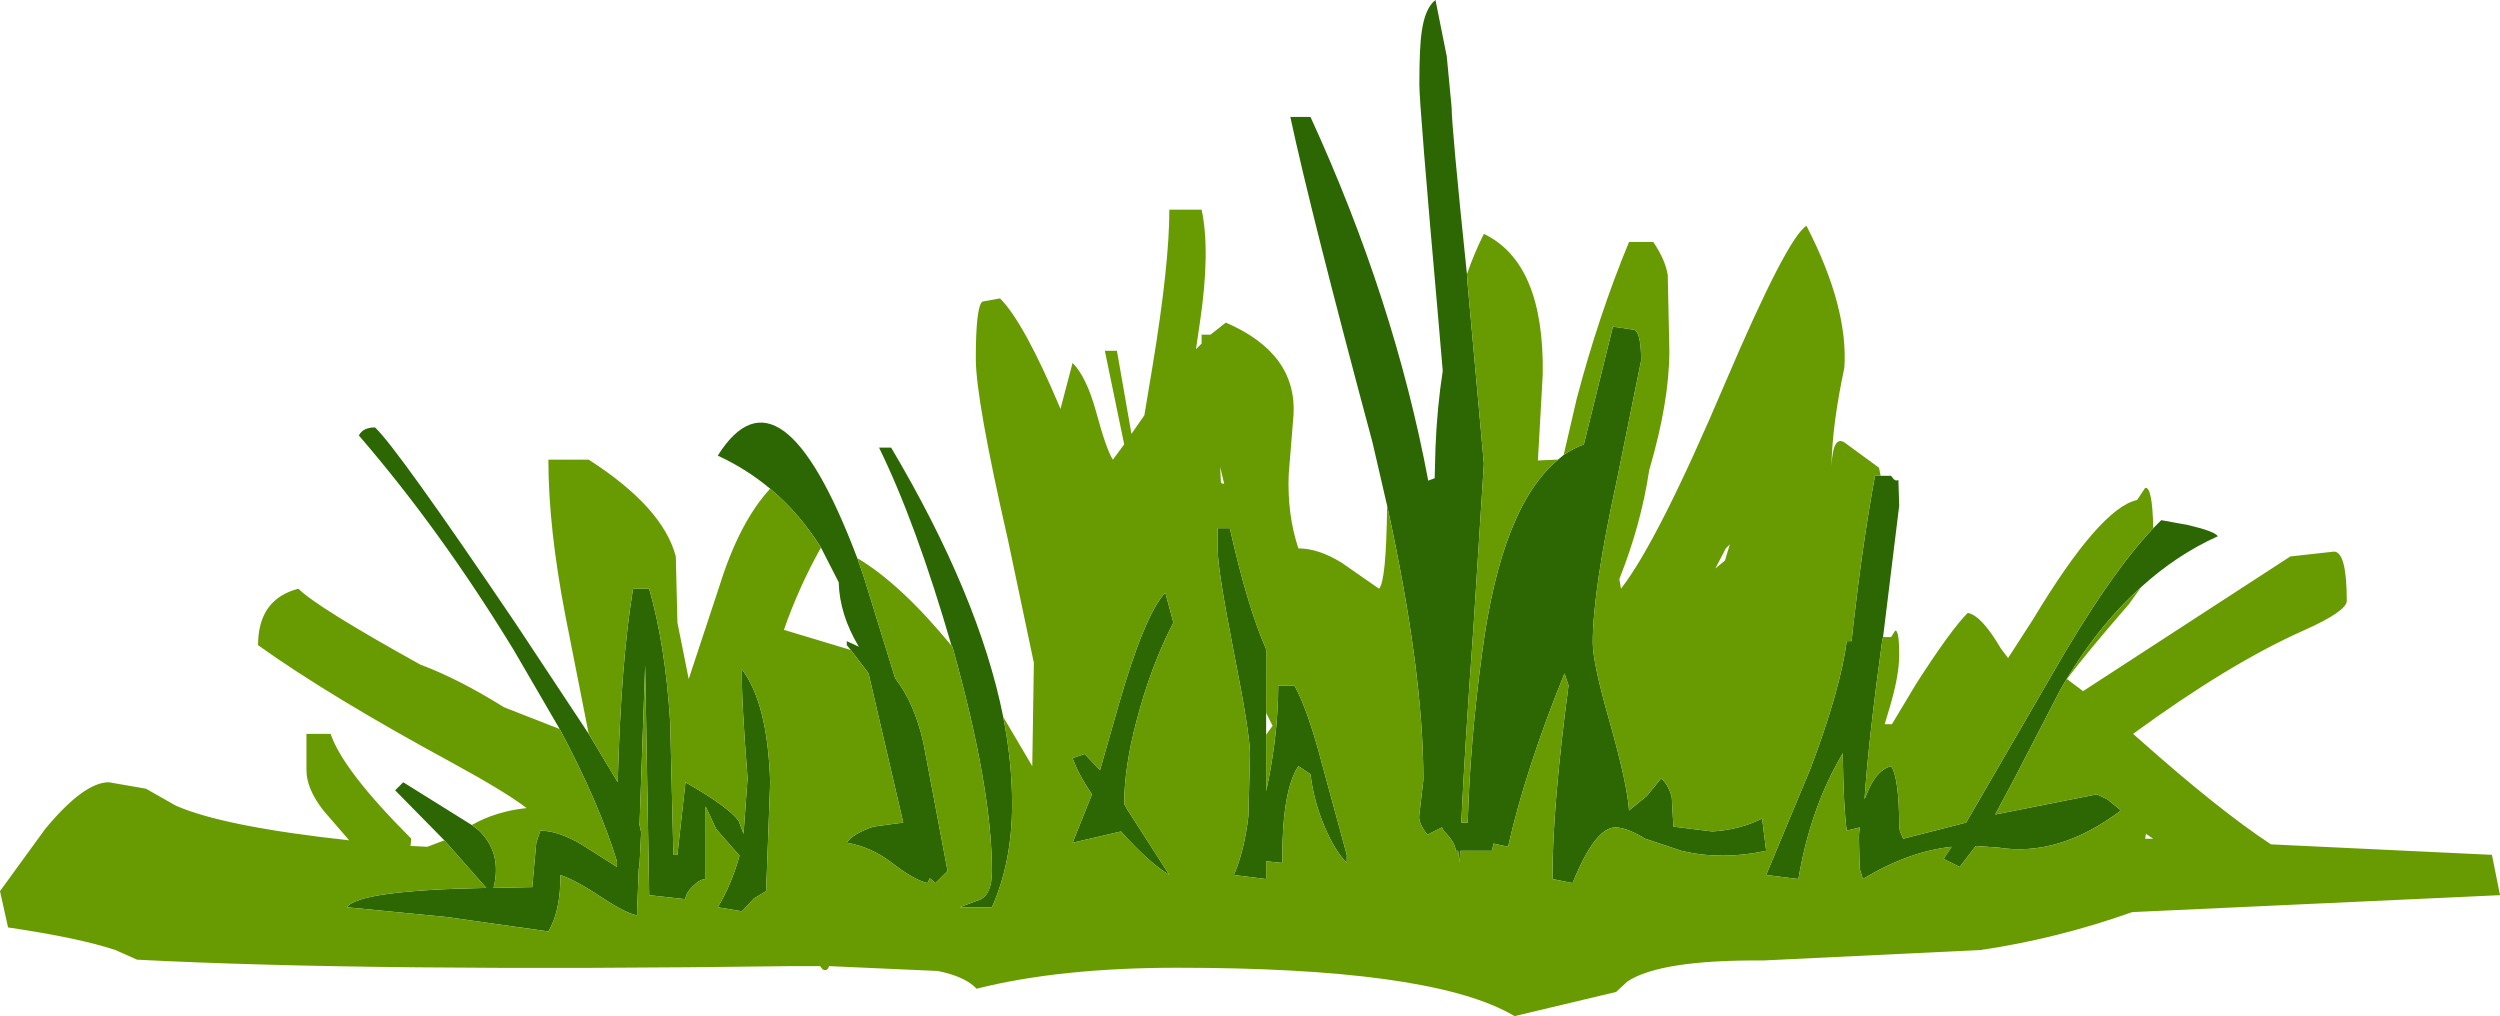 <?xml version="1.0" encoding="UTF-8" standalone="no"?>
<svg xmlns:ffdec="https://www.free-decompiler.com/flash" xmlns:xlink="http://www.w3.org/1999/xlink" ffdec:objectType="shape" height="63.0px" width="155.0px" xmlns="http://www.w3.org/2000/svg">
  <g transform="matrix(1.0, 0.0, 0.0, 1.0, 0.0, 13.0)">
    <path d="M86.0 18.35 L85.1 14.45 Q81.3 0.3 80.0 -5.75 L81.25 -5.75 Q86.45 5.6 88.55 16.8 L88.95 16.65 89.0 14.75 Q89.1 12.25 89.45 10.0 L89.15 6.5 Q88.0 -6.5 88.0 -7.75 88.0 -10.1 88.15 -11.05 88.35 -12.5 89.0 -13.0 L89.7 -9.5 90.0 -6.35 Q90.0 -5.15 90.95 4.0 L91.0 4.7 92.0 15.75 91.35 25.95 Q90.8 33.6 90.6 38.0 L91.0 38.0 Q91.15 32.9 91.9 27.4 93.1 18.4 96.6 15.5 L96.95 15.2 Q97.55 14.8 98.2 14.55 L100.0 7.25 101.35 7.45 Q101.75 7.7 101.75 9.35 L100.25 16.75 Q98.75 23.6 98.75 26.85 98.75 28.1 99.8 31.75 100.9 35.65 101.0 37.25 L102.1 36.35 103.0 35.25 Q103.5 35.75 103.65 36.45 L103.75 38.25 106.15 38.55 Q107.85 38.45 109.25 37.75 L109.5 39.75 Q106.75 40.35 104.25 39.75 L102.0 39.0 Q100.85 38.3 100.15 38.3 98.9 38.3 97.5 41.75 L96.25 41.5 Q96.25 37.0 97.25 29.5 L97.0 28.75 Q94.6 34.65 93.5 39.5 L92.6 39.3 92.5 39.75 90.55 39.75 90.5 40.25 90.5 40.5 90.4 39.75 90.25 39.75 Q90.25 39.25 89.5 38.5 L89.4 38.3 88.5 38.75 Q87.9 38.0 88.0 37.5 L88.25 35.35 Q88.25 28.6 86.0 18.35 M116.6 16.5 L117.25 16.5 Q117.5 16.9 117.7 16.75 L117.75 18.35 116.75 26.5 116.7 26.7 Q115.85 32.85 115.6 36.55 L115.9 35.85 Q116.45 34.7 117.25 34.5 117.75 35.25 117.75 38.25 L117.8 38.55 118.0 39.0 121.9 38.0 127.15 28.95 Q130.75 22.65 133.5 19.75 L134.0 19.25 135.65 19.55 Q137.35 19.95 137.5 20.25 134.95 21.4 132.75 23.4 129.95 25.9 127.75 29.75 L124.8 35.45 123.7 37.5 130.0 36.25 130.65 36.55 131.5 37.25 Q127.65 40.15 123.9 39.55 L122.5 39.45 121.5 40.75 120.5 40.25 121.0 39.5 Q118.3 39.8 115.5 41.5 L115.3 40.85 115.25 38.85 115.3 38.3 114.5 38.5 Q114.3 37.15 114.25 33.7 L114.0 34.15 Q112.2 37.35 111.5 41.5 L109.5 41.25 112.25 34.65 Q114.1 29.75 114.5 26.75 L114.8 26.75 114.9 25.8 Q115.5 20.55 116.25 16.5 L116.6 16.5 M27.55 39.1 L24.5 36.0 24.75 35.75 25.0 35.5 29.25 38.15 29.65 38.45 Q31.15 39.85 30.6 42.05 L33.0 42.0 33.25 39.25 33.5 38.5 Q34.6 38.5 36.05 39.35 L38.25 40.75 38.25 40.4 Q37.15 36.8 34.7 32.2 L31.85 27.3 Q27.3 19.85 22.25 14.0 22.5 13.5 23.25 13.5 24.6 14.75 32.0 25.7 L36.5 32.5 38.3 35.5 Q38.5 28.0 39.25 23.5 L40.25 23.5 Q41.25 27.0 41.55 31.75 L41.75 40.0 42.0 40.0 42.5 35.5 Q45.2 37.05 45.8 37.9 L46.1 38.7 46.35 35.25 Q45.95 30.2 46.0 28.5 47.6 30.6 47.75 35.5 L47.5 42.25 46.75 42.7 46.0 43.5 44.5 43.25 Q45.35 41.85 45.85 40.05 L44.4 38.4 43.75 37.0 43.75 41.5 Q43.4 41.5 42.95 41.95 42.5 42.4 42.5 42.75 L40.25 42.5 40.0 28.25 39.65 38.15 39.75 38.6 39.65 40.6 39.6 40.9 39.5 43.5 39.5 43.75 Q38.85 43.65 37.4 42.7 35.75 41.6 34.75 41.25 34.75 43.5 34.0 44.75 L27.65 43.85 21.5 43.25 Q22.25 42.2 30.15 42.05 L27.55 39.1 M47.75 17.3 Q46.25 16.05 44.5 15.25 48.4 9.05 53.15 21.6 L53.55 22.75 55.5 29.05 Q56.7 30.6 57.25 33.05 L58.75 41.0 58.0 41.75 57.65 41.45 57.5 41.75 Q56.65 41.55 55.3 40.5 54.0 39.5 52.5 39.25 52.85 38.7 54.15 38.25 L56.0 38.0 53.85 28.75 52.75 27.3 52.5 27.0 52.5 26.75 53.25 27.1 Q52.05 25.1 52.0 23.1 L50.9 20.95 Q49.55 18.8 47.75 17.3 M59.05 27.1 L59.0 27.05 Q56.8 19.45 54.5 14.75 L55.25 14.75 Q60.7 23.95 62.2 31.45 62.75 34.25 62.75 36.85 62.75 40.45 61.5 43.25 L59.5 43.25 60.7 42.8 Q61.5 42.5 61.5 41.0 61.5 35.85 59.05 27.1 M78.5 32.55 L78.5 36.05 78.65 35.35 Q79.25 32.25 79.25 29.5 L80.25 29.5 Q81.05 30.9 81.95 34.3 L83.5 40.0 83.5 40.5 Q82.75 39.75 82.1 38.2 81.45 36.65 81.25 35.0 L80.5 34.5 Q79.5 36.0 79.5 40.25 L79.5 40.5 78.5 40.4 78.5 41.5 76.5 41.25 Q77.15 39.75 77.4 37.6 L77.5 33.75 Q77.5 32.5 76.5 27.45 75.5 22.35 75.5 21.1 L75.5 19.75 76.25 19.75 Q77.35 24.65 78.5 27.25 L78.5 31.2 78.5 32.55 M66.5 34.0 L67.25 33.75 68.2 34.75 69.3 30.9 Q70.95 25.1 72.25 23.75 L72.75 25.6 Q71.35 28.3 70.45 31.75 69.7 34.6 69.7 36.85 L69.9 37.2 72.5 41.25 Q71.25 40.5 69.5 38.55 L66.5 39.25 67.7 36.25 Q66.85 35.0 66.5 34.0" fill="#2c6703" fill-rule="evenodd" stroke="none"/>
    <path d="M90.95 4.0 Q91.4 2.7 92.0 1.5 95.75 3.3 95.65 10.2 L95.35 15.55 96.5 15.5 96.6 15.5 Q93.1 18.4 91.9 27.4 91.15 32.9 91.0 38.0 L90.6 38.0 Q90.8 33.6 91.35 25.95 L92.0 15.75 91.0 4.7 90.95 4.0 M96.95 15.2 L97.75 11.75 Q99.1 6.6 101.0 2.0 L102.5 2.0 Q103.25 3.1 103.4 4.05 L103.5 8.75 Q103.5 11.9 102.25 16.15 101.75 19.5 100.4 22.9 L100.5 23.5 Q102.8 20.55 107.0 10.65 110.8 1.75 112.0 1.0 114.6 6.05 114.35 9.8 113.6 13.3 113.55 15.9 113.65 13.85 114.45 14.5 L116.5 16.0 116.6 16.5 116.25 16.5 Q115.5 20.55 114.9 25.8 L114.8 26.75 114.5 26.75 Q114.1 29.75 112.25 34.65 L109.5 41.25 111.5 41.5 Q112.2 37.35 114.0 34.15 L114.25 33.7 Q114.3 37.15 114.5 38.5 L115.3 38.3 115.25 38.85 115.3 40.85 115.5 41.5 Q118.3 39.8 121.0 39.5 L120.5 40.25 121.5 40.75 122.5 39.45 123.9 39.55 Q127.65 40.15 131.5 37.25 L130.65 36.55 130.0 36.25 123.7 37.5 124.8 35.45 127.75 29.75 Q129.95 25.9 132.75 23.4 L132.0 24.45 Q129.35 27.5 128.15 29.1 L129.15 29.85 142.0 21.5 144.7 21.2 Q145.5 21.2 145.5 24.25 145.5 24.9 142.8 26.1 138.2 28.15 132.25 32.5 L132.65 32.85 Q137.6 37.25 140.8 39.35 L154.5 40.0 155.0 42.5 132.2 43.55 Q127.55 45.2 122.8 45.9 L109.3 46.55 Q102.95 46.5 100.9 47.85 L100.2 48.5 93.9 50.0 93.55 49.8 Q88.35 47.0 73.0 47.0 65.7 47.0 60.55 48.3 59.85 47.55 58.15 47.2 L51.4 46.9 Q51.3 47.25 51.0 47.1 L50.85 46.9 49.0 46.9 Q23.0 47.25 8.5 46.5 L7.15 45.9 Q4.9 45.15 0.5 44.5 L0.0 42.25 2.8 38.4 Q5.2 35.5 6.75 35.5 L9.05 35.9 10.9 36.95 Q13.85 38.25 21.65 39.1 L20.05 37.25 Q19.0 35.9 19.0 34.75 L19.0 32.5 20.5 32.5 Q21.25 34.75 25.5 39.0 L25.45 39.45 26.5 39.5 27.55 39.1 30.15 42.05 Q22.25 42.2 21.5 43.25 L27.65 43.85 34.0 44.75 Q34.75 43.5 34.75 41.25 35.75 41.6 37.4 42.7 38.85 43.65 39.5 43.75 L39.5 43.5 39.6 40.9 39.65 40.6 39.75 38.6 39.65 38.15 40.0 28.25 40.25 42.5 42.5 42.75 Q42.5 42.4 42.95 41.95 43.4 41.5 43.75 41.5 L43.75 37.0 44.4 38.4 45.85 40.05 Q45.35 41.85 44.5 43.25 L46.0 43.5 46.75 42.7 47.5 42.25 47.75 35.5 Q47.6 30.6 46.0 28.5 45.95 30.2 46.35 35.25 L46.1 38.7 45.8 37.9 Q45.2 37.05 42.5 35.5 L42.0 40.0 41.75 40.0 41.55 31.75 Q41.25 27.0 40.25 23.5 L39.25 23.5 Q38.5 28.0 38.3 35.5 L36.5 32.5 35.05 25.15 Q34.0 19.7 34.0 15.5 L36.5 15.5 Q41.1 18.45 41.9 21.5 L42.0 25.6 42.7 29.1 44.6 23.35 Q45.85 19.35 47.75 17.3 49.55 18.8 50.9 20.95 49.55 23.35 48.6 26.05 L52.75 27.3 53.85 28.75 56.0 38.0 54.15 38.25 Q52.85 38.7 52.5 39.25 54.0 39.5 55.3 40.5 56.65 41.55 57.5 41.75 L57.65 41.45 58.0 41.75 58.75 41.0 57.25 33.05 Q56.7 30.6 55.5 29.05 L53.55 22.75 53.15 21.6 Q55.85 23.2 59.05 27.1 61.5 35.85 61.5 41.0 61.5 42.5 60.7 42.8 L59.5 43.25 61.5 43.25 Q62.75 40.45 62.75 36.85 62.75 34.25 62.2 31.45 L64.0 34.5 64.1 28.1 62.5 20.5 Q60.5 11.75 60.5 9.25 60.5 6.05 60.9 5.7 L62.0 5.5 Q63.5 7.0 65.75 12.35 L66.5 9.5 Q67.35 10.35 67.95 12.5 68.6 14.9 69.0 15.5 L69.7 14.55 68.5 8.75 69.25 8.75 70.15 13.9 70.95 12.75 71.45 9.75 Q72.5 3.4 72.5 0.0 L74.5 0.0 Q75.05 2.55 74.4 6.95 L74.15 8.65 74.5 8.3 74.5 7.75 75.05 7.75 76.0 7.0 Q80.4 8.9 80.2 12.7 L79.9 16.4 Q79.8 18.9 80.5 21.0 81.75 21.0 83.2 21.9 L85.5 23.5 Q85.95 23.05 86.0 18.35 88.25 28.6 88.25 35.35 L88.0 37.5 Q87.9 38.0 88.5 38.75 L89.4 38.3 89.5 38.5 Q90.25 39.25 90.25 39.75 L90.4 39.75 90.5 40.5 90.5 40.25 90.55 39.75 92.5 39.75 92.6 39.3 93.5 39.5 Q94.6 34.65 97.0 28.75 L97.25 29.5 Q96.25 37.0 96.25 41.5 L97.5 41.75 Q98.9 38.3 100.15 38.3 100.85 38.3 102.0 39.0 L104.25 39.75 Q106.75 40.35 109.5 39.75 L109.25 37.75 Q107.85 38.45 106.15 38.55 L103.75 38.25 103.65 36.45 Q103.5 35.75 103.0 35.25 L102.1 36.35 101.0 37.25 Q100.9 35.65 99.8 31.75 98.75 28.1 98.75 26.85 98.75 23.6 100.25 16.75 L101.75 9.35 Q101.75 7.7 101.35 7.45 L100.0 7.25 98.2 14.55 Q97.55 14.8 96.95 15.2 M116.75 26.5 L117.25 26.5 117.5 26.1 Q117.75 26.05 117.75 27.6 117.75 28.9 117.15 30.9 L116.85 31.9 117.3 31.9 118.8 29.4 Q120.95 26.05 122.0 25.0 122.85 25.15 124.05 27.2 L124.5 27.8 126.05 25.4 Q130.2 18.5 132.5 18.0 L133.0 17.25 Q133.45 17.15 133.5 19.75 130.75 22.65 127.15 28.95 L121.9 38.0 118.0 39.0 117.8 38.55 117.75 38.25 Q117.75 35.25 117.25 34.5 116.45 34.7 115.9 35.85 L115.6 36.55 Q115.85 32.85 116.7 26.7 L116.75 26.5 M29.25 38.15 Q30.75 37.3 32.65 37.1 31.35 36.1 28.05 34.3 20.4 30.15 16.0 27.0 16.0 24.15 18.5 23.5 19.65 24.65 26.05 28.2 28.45 29.1 31.25 30.85 L34.7 32.2 Q37.15 36.8 38.25 40.4 L38.25 40.75 36.05 39.35 Q34.6 38.5 33.5 38.5 L33.25 39.25 33.0 42.0 30.6 42.05 Q31.15 39.85 29.65 38.45 L29.25 38.15 M133.0 39.0 L133.5 39.0 133.05 38.7 133.0 39.0 M107.25 20.75 L107.0 21.0 106.35 22.25 106.95 21.75 107.25 20.75 M78.5 31.2 L78.5 27.25 Q77.35 24.65 76.25 19.75 L75.5 19.75 75.5 21.1 Q75.5 22.35 76.5 27.45 77.5 32.5 77.5 33.75 L77.4 37.6 Q77.15 39.75 76.5 41.25 L78.5 41.5 78.5 40.4 79.5 40.5 79.5 40.25 Q79.5 36.0 80.5 34.5 L81.25 35.0 Q81.45 36.65 82.1 38.2 82.75 39.75 83.5 40.5 L83.5 40.0 81.95 34.3 Q81.05 30.9 80.25 29.5 L79.25 29.5 Q79.25 32.25 78.65 35.35 L78.5 36.05 78.5 32.55 78.9 32.0 78.5 31.2 M75.7 16.95 L75.9 17.0 75.65 15.95 75.7 16.95 M66.5 34.0 Q66.85 35.0 67.7 36.25 L66.5 39.25 69.5 38.55 Q71.25 40.5 72.5 41.25 L69.9 37.2 69.7 36.85 Q69.7 34.6 70.45 31.75 71.35 28.3 72.75 25.6 L72.25 23.75 Q70.95 25.1 69.3 30.9 L68.2 34.75 67.25 33.75 66.5 34.0" fill="#689a01" fill-rule="evenodd" stroke="none"/>
  </g>
</svg>
